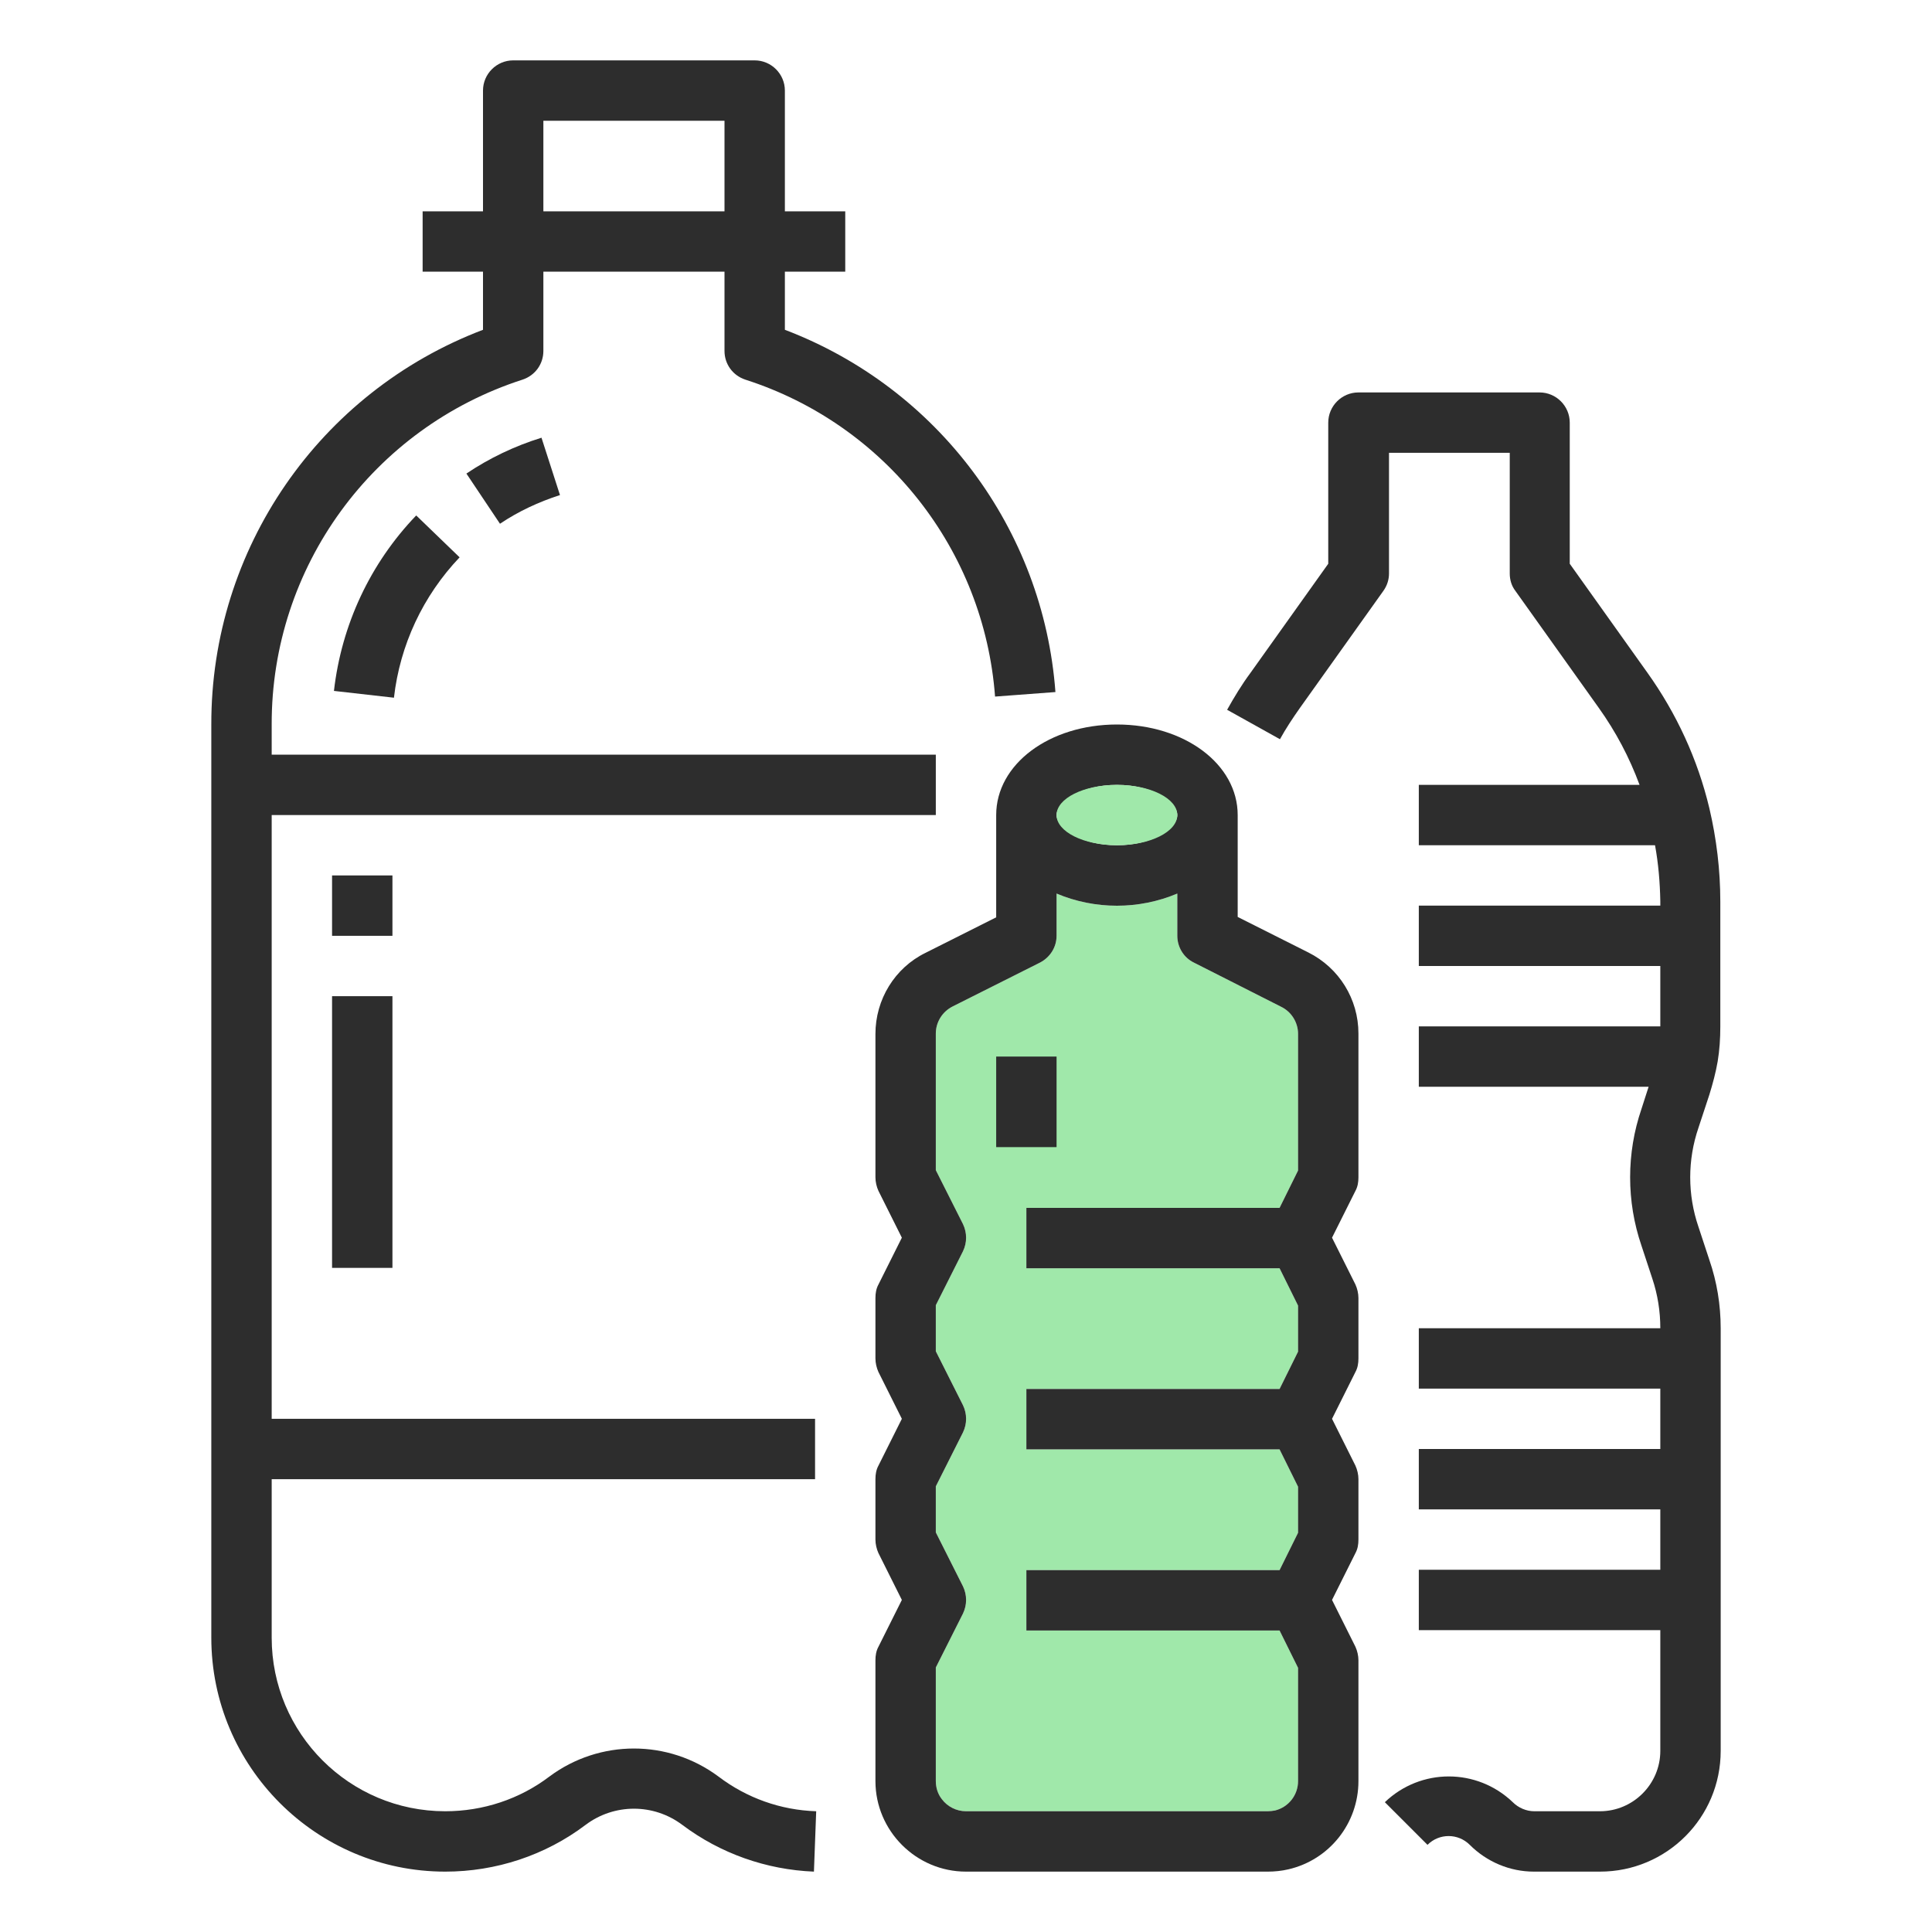 <?xml version="1.0" encoding="utf-8"?>
<!-- Generator: Adobe Illustrator 23.0.3, SVG Export Plug-In . SVG Version: 6.00 Build 0)  -->
<svg version="1.1" id="Layer_1" xmlns="http://www.w3.org/2000/svg" xmlns:xlink="http://www.w3.org/1999/xlink" x="0px" y="0px"
	 viewBox="0 0 512 512" style="enable-background:new 0 0 512 512;" xml:space="preserve">
<style type="text/css">
	.st0{fill:#A0E8AA;}
	.st1{fill:#2D2D2D;}
</style>
<g>
	<path class="st0" d="M339.5,266.8c2.7,1.3,4.5,4.1,4.5,7.2v36.2l-4.9,9.9H272v16h67.1l4.9,9.9v12.2l-4.9,9.9H272v16h67.1l4.9,9.9
		v12.2l-4.9,9.9H272v16h67.1l4.9,9.9v30c0,3.7-2.5,6.9-6.1,7.8c-0.6,0.1-1.3,0.2-1.9,0.2h-80c-2.5,0-4.9-1.2-6.4-3.2
		c-1.1-1.4-1.6-3.1-1.6-4.8v-30.1l7.2-14.3c1.1-2.3,1.1-4.9,0-7.2l-7.2-14.3v-12.2l7.2-14.3c1.1-2.3,1.1-4.9,0-7.2l-7.2-14.3v-12.2
		l7.2-14.3c1.1-2.3,1.1-4.9,0-7.2l-7.2-14.3v-36.2c0-3,1.7-5.8,4.5-7.2l23.1-11.6c2.7-1.4,4.4-4.1,4.4-7.1v-11.2
		c10.2,4.3,21.8,4.3,32,0V248c0,3,1.7,5.8,4.4,7.1L339.5,266.8z"/>
	<g id="Outline">
		<path class="st1" d="M436.6,178.3L416,149.4V112c0-4.4-3.6-8-8-8h-48c-4.4,0-8,3.6-8,8v37.4l-20.6,28.9c-2.3,3.1-4.3,6.4-6.2,9.8
			l14,7.8c1.6-2.9,3.4-5.6,5.3-8.3l22.1-31c1-1.4,1.5-3,1.5-4.6v-32h32v32c0,1.7,0.5,3.3,1.5,4.6l22.1,31
			c4.5,6.3,8.1,13.1,10.8,20.4H376v16h62.6c0.9,4.9,1.3,9.8,1.4,14.8v1.2h-64v16h64v16h-64v16h60.9l-1.9,5.9c-4,11.7-4,24.5,0,36.2
			l2.9,8.8c1.4,4.2,2.1,8.6,2.1,13.1h-64v16h64v16h-64v16h64v16h-64v16h64v32c0,8.8-7.2,16-16,16h-17.4c-2.1,0-4.2-0.9-5.7-2.4
			c-9.5-9.1-24.4-9.1-33.9,0l11.3,11.3c3.1-3.1,8.1-3.1,11.2,0c4.5,4.5,10.6,7.1,17,7.1H424c17.7,0,32-14.3,32-32V352
			c0-6.2-1-12.3-3-18.1l-2.9-8.8c-2.9-8.5-2.9-17.7,0-26.2l2.9-8.8c0.9-2.9,1.7-5.9,2.2-8.8c0.5-3,0.7-6.1,0.7-9.2v-33.2
			c0-8.3-1-16.6-2.9-24.7C449.9,201.2,444.3,189.1,436.6,178.3z"/>
		<path class="st1" d="M56,192v242c0,34.2,27.8,62,62,62c13.4,0,26.5-4.3,37.2-12.4c7.6-5.7,18-5.7,25.6,0
			c10.1,7.6,22.3,11.9,34.9,12.4l0.6-16c-9.4-0.3-18.4-3.5-25.9-9.2c-13.3-9.9-31.5-9.9-44.8,0c-7.9,6-17.6,9.2-27.6,9.2
			c-25.4,0-46-20.6-46-46v-42h144v-16H72V216h176v-16H72v-8c-0.1-41.7,26.8-78.6,66.5-91.4c3.3-1.1,5.5-4.1,5.5-7.6V72h48v21
			c0,3.5,2.2,6.5,5.5,7.6c37.1,11.9,63.3,45.1,66.2,84l16-1.2c-3.2-43.2-31.2-80.6-71.7-96V72h16V56h-16V24c0-4.4-3.6-8-8-8h-64
			c-4.4,0-8,3.6-8,8v32h-16v16h16v15.4C84.6,103.9,55.9,145.5,56,192z M144,32h48v24h-48V32z"/>
		<path class="st1" d="M123.6,125.5l8.9,13.3c4.9-3.3,10.3-5.8,15.9-7.6l-4.9-15.2C136.4,118.2,129.7,121.4,123.6,125.5z"/>
		<path class="st1" d="M104.4,184.9c1.6-14,7.7-27,17.4-37.2l-11.5-11.1c-12.2,12.7-19.8,29-21.8,46.5L104.4,184.9z"/>
		<rect x="88" y="232" class="st1" width="16" height="16"/>
		<rect x="88" y="264" class="st1" width="16" height="72"/>
		<rect x="264" y="280" class="st1" width="16" height="24"/>
		<path class="st1" d="M296,192c-17.9,0-32,10.5-32,24v27.1l-18.7,9.4c-8.2,4-13.3,12.4-13.3,21.5v38c0,1.2,0.3,2.5,0.8,3.6L239,328
			l-6.2,12.4c-0.6,1.1-0.8,2.3-0.8,3.6v16c0,1.2,0.3,2.5,0.8,3.6L239,376l-6.2,12.4c-0.6,1.1-0.8,2.3-0.8,3.6v16
			c0,1.2,0.3,2.5,0.8,3.6L239,424l-6.2,12.4c-0.6,1.1-0.8,2.3-0.8,3.6v32c0,13.2,10.8,24,24,24h80c1.8,0,3.7-0.2,5.4-0.6
			c10.9-2.5,18.6-12.2,18.6-23.4v-32c0-1.2-0.3-2.5-0.8-3.6L353,424l6.2-12.4c0.6-1.1,0.8-2.3,0.8-3.6v-16c0-1.2-0.3-2.5-0.8-3.6
			L353,376l6.2-12.4c0.6-1.1,0.8-2.3,0.8-3.6v-16c0-1.2-0.3-2.5-0.8-3.6L353,328l6.2-12.4c0.6-1.1,0.8-2.3,0.8-3.6v-38.1
			c0-9.1-5.1-17.4-13.3-21.5L328,243v-27C328,202.5,313.9,192,296,192z M296,208c9.8,0,16,4.7,16,8s-6.2,8-16,8s-16-4.7-16-8
			S286.2,208,296,208z M339.5,266.8c2.7,1.3,4.5,4.1,4.5,7.2v36.2l-4.9,9.9H272v16h67.1l4.9,9.9v12.2l-4.9,9.9H272v16h67.1l4.9,9.9
			v12.2l-4.9,9.9H272v16h67.1l4.9,9.9v30c0,3.7-2.5,6.9-6.1,7.8c-0.6,0.1-1.3,0.2-1.9,0.2h-80c-2.5,0-4.9-1.2-6.4-3.2
			c-1.1-1.4-1.6-3.1-1.6-4.8v-30.1l7.2-14.3c1.1-2.3,1.1-4.9,0-7.2l-7.2-14.3v-12.2l7.2-14.3c1.1-2.3,1.1-4.9,0-7.2l-7.2-14.3v-12.2
			l7.2-14.3c1.1-2.3,1.1-4.9,0-7.2l-7.2-14.3v-36.2c0-3,1.7-5.8,4.5-7.2l23.1-11.6c2.7-1.4,4.4-4.1,4.4-7.1v-11.2
			c10.2,4.3,21.8,4.3,32,0V248c0,3,1.7,5.8,4.4,7.1L339.5,266.8z"/>
	</g>
	<ellipse class="st0" cx="296" cy="216" rx="16" ry="8"/>
</g>
</svg>
